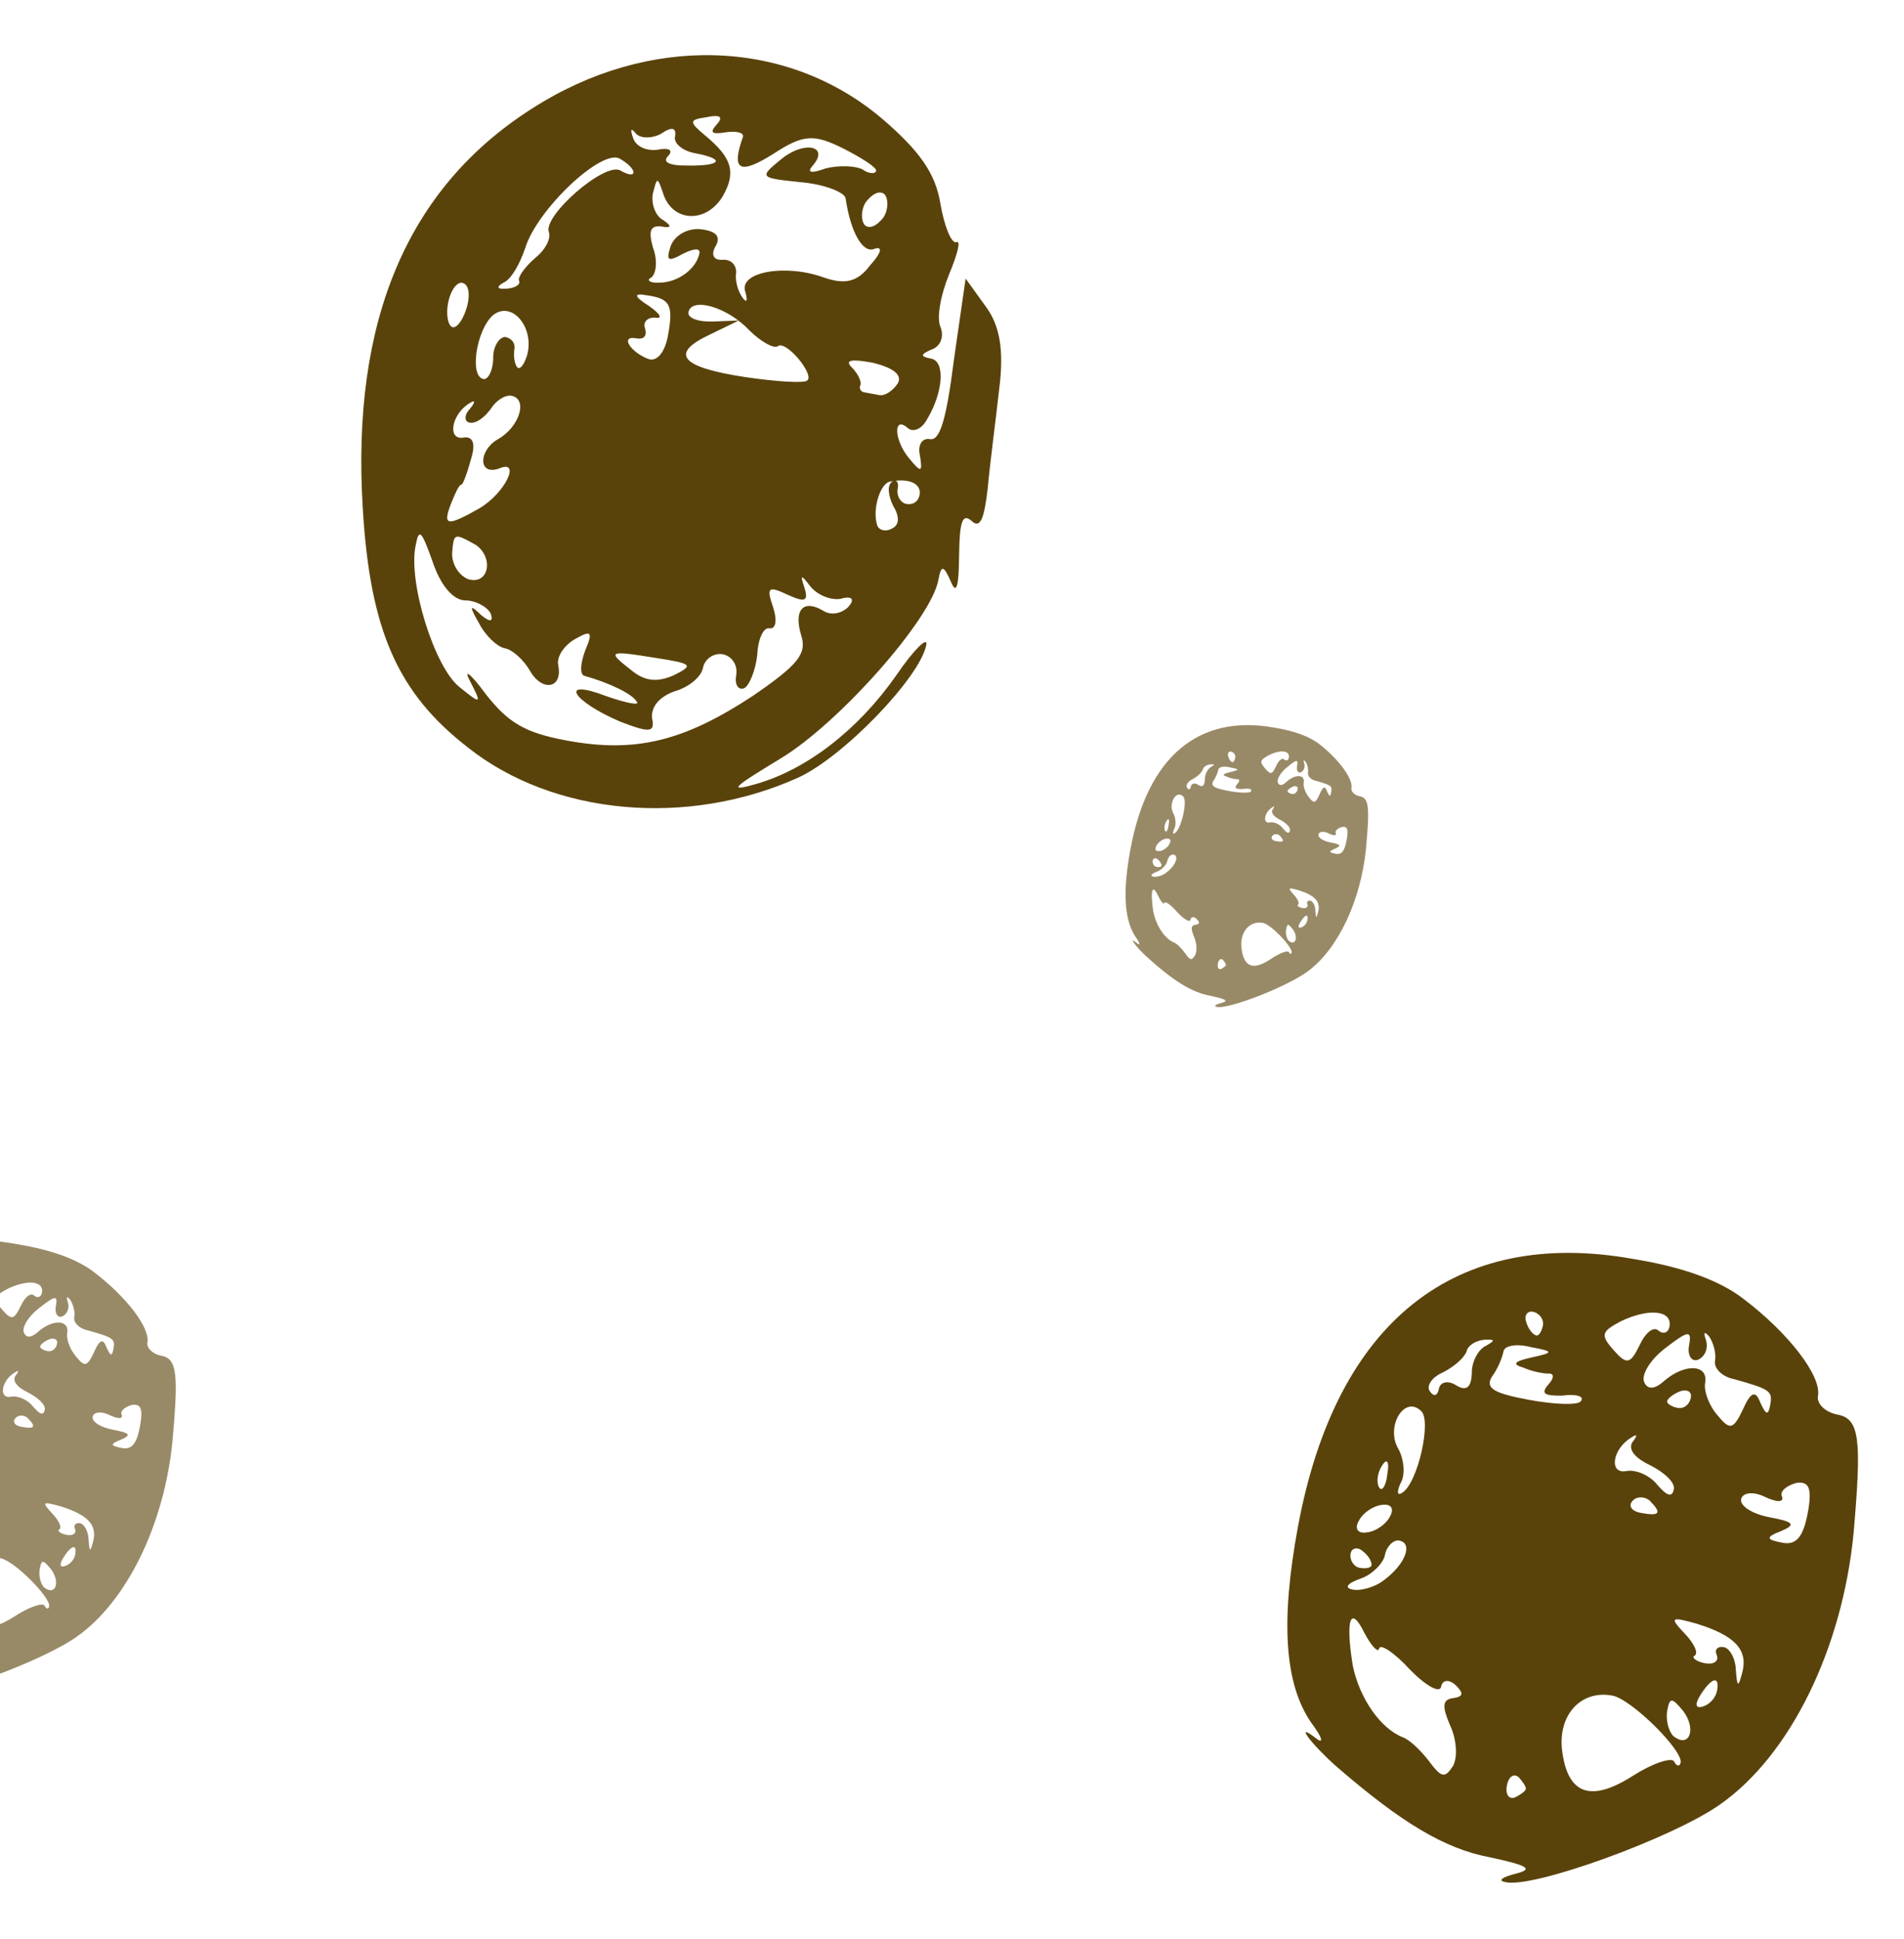 <svg width="224" height="228" viewBox="0 0 224 228" fill="none" xmlns="http://www.w3.org/2000/svg">
<path d="M218.071 180.275C219.023 169.331 218.807 166.85 216.185 166.362C214.743 166.093 213.71 165.087 213.88 164.17C214.32 161.81 210.381 156.737 205.15 152.78C202.428 150.646 198.118 149.03 192.194 148.064C171.197 144.292 157.198 155.385 152.709 179.504C150.611 190.777 151.154 198.066 154.248 202.575C155.552 204.309 155.799 205.169 154.848 204.449C152.126 202.315 154.308 205.163 157.22 207.739C164.813 214.306 169.928 217.428 175.303 218.428C179.735 219.388 180.473 219.797 178.336 220.348C176.772 220.735 176.15 221.162 177.068 221.333C180.165 222.181 196.743 216.179 202.364 212.207C210.629 206.421 216.763 193.865 218.071 180.275ZM209.718 181.433C207.752 181.067 207.67 180.781 209.569 180.049C211.337 179.293 210.993 178.958 208.24 178.446C206.143 178.055 204.692 177.107 204.838 176.321C204.984 175.534 206.237 175.36 207.606 176.022C208.975 176.684 209.917 176.723 209.646 175.995C209.35 175.397 210.152 174.733 211.298 174.403C212.837 174.147 213.215 175.031 212.679 177.915C212.142 180.799 211.291 181.726 209.718 181.433ZM204.218 196.413C204.2 195.053 203.478 193.834 202.822 193.712C202.036 193.566 201.676 194.041 201.972 194.639C202.243 195.367 201.621 195.794 200.572 195.599C199.524 195.404 198.942 194.889 199.384 194.7C199.85 194.379 199.259 193.184 198.119 192.023C196.421 190.215 196.576 190.108 199.542 190.932C204.033 192.31 205.624 193.962 205.005 196.559C204.508 198.501 204.377 198.477 204.218 196.413ZM207.091 164.941C206.549 163.484 205.976 163.648 205.037 165.779C203.918 168.148 203.5 168.205 202.064 166.446C201.055 165.309 200.431 163.566 200.601 162.648C201.016 160.42 198.19 160.301 195.76 162.425C194.623 163.434 193.812 163.419 193.434 162.535C193.056 161.651 194.209 159.831 195.944 158.526C198.635 156.45 199.053 156.392 198.712 158.228C198.492 159.407 199.025 160.185 199.754 159.913C200.638 159.536 200.964 158.511 200.717 157.652C200.364 156.636 200.519 156.53 201.077 157.176C201.611 157.953 201.915 159.231 201.769 160.017C201.598 160.935 202.632 161.941 204.074 162.209C208.326 163.407 208.564 163.587 208.247 165.291C208.027 166.471 207.765 166.422 207.091 164.941ZM200.301 200.702C199.441 200.949 199.408 200.4 199.996 199.425C201.353 197.236 202.344 197.013 202.002 198.849C201.856 199.635 201.161 200.455 200.301 200.702ZM196.816 204.122C196.258 203.476 195.954 202.199 196.149 201.15C196.442 199.577 196.704 199.626 198.033 201.229C199.658 203.43 198.694 205.692 196.816 204.122ZM196.935 207.128C196.615 206.662 194.454 207.344 192.146 208.814C187.219 211.965 184.54 211.06 183.821 206.179C183.135 201.847 185.891 198.698 189.692 199.406C191.921 199.821 197.99 205.832 197.722 207.274C197.624 207.799 197.231 207.726 196.935 207.128ZM197.346 165.568C196.69 165.446 196.083 165.062 196.132 164.8C196.205 164.407 196.983 163.873 197.711 163.602C198.571 163.355 199.047 163.715 198.925 164.37C198.778 165.157 198.132 165.715 197.346 165.568ZM194.983 174.622C194.105 173.509 192.474 172.799 191.352 172.997C189.239 173.418 189.669 170.378 191.953 169.04C192.575 168.613 192.681 168.769 192.142 169.482C191.446 170.302 192.193 171.391 194.062 172.281C195.8 173.147 197.071 174.333 196.924 175.119C196.729 176.168 196.098 175.915 194.983 174.622ZM193.013 177.917C191.964 177.722 191.538 177.1 192.053 176.518C192.568 175.936 193.51 175.976 194.092 176.491C195.577 177.988 195.241 178.332 193.013 177.917ZM195.105 156.472C194.523 155.956 193.566 156.728 192.88 158.227C191.785 160.465 191.368 160.523 189.801 158.739C188.234 156.956 188.438 156.587 190.697 155.38C193.971 153.819 196.773 154.069 196.407 156.036C196.285 156.691 195.688 156.987 195.105 156.472ZM178.242 211.38C177.513 211.651 177.086 211.029 177.281 209.98C177.477 208.932 178.099 208.505 178.681 209.02C179.132 209.511 179.559 210.133 179.51 210.395C179.461 210.657 178.839 211.084 178.242 211.38ZM179.89 164.626C175.695 163.845 174.72 163.257 175.513 161.912C176.232 160.961 176.763 159.568 176.885 158.913C177.006 158.257 178.415 157.977 180.095 158.425C182.847 158.937 182.823 159.068 180.137 159.653C178.156 160.098 177.82 160.443 179.238 160.842C180.238 161.3 181.68 161.568 182.228 161.534C182.908 161.525 182.786 162.181 182.115 162.87C181.241 163.927 181.74 164.156 183.78 164.129C185.45 163.897 186.475 164.223 185.96 164.806C185.6 165.281 182.774 165.162 179.89 164.626ZM180.756 157.056C180.363 156.983 179.805 156.337 179.558 155.477C179.287 154.748 179.671 154.142 180.326 154.264C181.113 154.41 181.646 155.188 181.524 155.843C181.378 156.629 181.018 157.105 180.756 157.056ZM168.063 207.044C167.078 205.776 165.807 204.59 165.045 204.313C162.39 203.276 159.936 199.7 159.153 195.893C158.269 190.439 158.873 188.653 160.54 192.082C161.345 193.588 162.14 194.414 162.238 193.89C162.36 193.235 164.049 194.363 165.853 196.326C167.789 198.314 169.396 199.155 169.542 198.368C169.688 197.582 170.393 197.442 171.213 198.137C172.246 199.143 172.173 199.536 170.92 199.71C169.667 199.884 169.652 200.694 170.597 202.905C171.377 204.542 171.511 206.737 170.922 207.712C169.974 209.163 169.581 209.09 168.063 207.044ZM173.153 161.473C173.098 163.226 172.476 163.653 171.263 162.884C170.287 162.296 169.428 162.543 169.281 163.329C169.135 164.116 168.693 164.305 168.266 163.683C167.708 163.037 168.452 161.955 169.778 161.388C171.129 160.69 172.266 159.681 172.543 158.918C172.665 158.263 173.598 157.623 174.696 157.556C175.924 157.513 175.9 157.644 174.836 158.26C173.952 158.638 173.135 160.113 173.153 161.473ZM164.973 175.547C164.351 175.974 164.318 175.425 164.775 174.426C165.364 173.45 165.181 171.517 164.458 170.298C163.038 167.728 165.212 164.064 167.172 165.921C168.467 166.975 166.815 174.398 164.973 175.547ZM162.784 185.854C161.827 186.625 160.107 187.119 159.19 186.948C158.141 186.753 158.37 186.253 160.114 185.629C161.415 185.193 162.757 183.815 162.928 182.897C163.123 181.849 163.949 181.053 164.604 181.175C166.308 181.492 165.296 184.016 162.784 185.854ZM160.852 180.205C159.73 180.403 159.303 179.782 159.891 178.806C160.324 177.937 161.568 177.084 162.535 176.992C163.656 176.794 164.083 177.416 163.495 178.392C163.062 179.26 161.818 180.114 160.852 180.205ZM162.245 174.904C161.925 174.438 162.013 173.234 162.577 172.389C163.166 171.414 163.486 171.88 163.218 173.322C163.08 174.788 162.541 175.502 162.245 174.904ZM159.94 184.376C159.285 184.254 158.751 183.476 158.897 182.69C159.019 182.034 159.724 181.894 160.306 182.409C161.019 182.949 161.422 183.702 161.348 184.095C161.3 184.357 160.726 184.522 159.94 184.376Z" fill="#5A430B"/>
<path d="M20.296 169.446C20.991 161.569 20.841 159.783 18.978 159.437C17.954 159.246 17.221 158.524 17.344 157.863C17.66 156.164 14.868 152.52 11.156 149.681C9.225 148.15 6.163 146.995 1.954 146.309C-12.967 143.63 -22.938 151.636 -26.169 169.001C-27.68 177.118 -27.306 182.362 -25.115 185.602C-24.19 186.848 -24.016 187.466 -24.691 186.95C-26.622 185.419 -25.076 187.464 -23.01 189.313C-17.623 194.026 -13.992 196.264 -10.173 196.975C-7.024 197.659 -6.5 197.951 -8.02 198.352C-9.132 198.633 -9.575 198.941 -8.923 199.063C-6.723 199.667 5.073 195.32 9.076 192.452C14.961 188.275 19.343 179.228 20.296 169.446ZM14.356 170.294C12.959 170.034 12.9 169.828 14.252 169.298C15.51 168.751 15.266 168.51 13.31 168.146C11.819 167.869 10.79 167.189 10.895 166.623C11 166.056 11.891 165.929 12.863 166.403C13.835 166.877 14.505 166.904 14.313 166.38C14.104 165.951 14.675 165.471 15.49 165.232C16.585 165.045 16.852 165.681 16.466 167.757C16.08 169.833 15.473 170.502 14.356 170.294ZM10.42 181.083C10.41 180.105 9.898 179.228 9.432 179.142C8.874 179.038 8.617 179.381 8.826 179.81C9.018 180.334 8.575 180.642 7.83 180.503C7.085 180.365 6.672 179.995 6.986 179.858C7.318 179.627 6.9 178.768 6.091 177.934C4.887 176.636 4.998 176.559 7.105 177.146C10.295 178.131 11.424 179.317 10.979 181.187C10.623 182.586 10.53 182.568 10.42 181.083ZM12.516 158.429C12.133 157.382 11.725 157.501 11.054 159.036C10.254 160.743 9.957 160.785 8.94 159.521C8.224 158.705 7.783 157.451 7.906 156.79C8.205 155.186 6.196 155.105 4.465 156.638C3.655 157.366 3.078 157.357 2.811 156.721C2.544 156.085 3.366 154.774 4.602 153.832C6.519 152.334 6.816 152.291 6.57 153.612C6.412 154.462 6.79 155.02 7.308 154.824C7.937 154.55 8.171 153.813 7.997 153.195C7.747 152.465 7.858 152.388 8.253 152.852C8.631 153.41 8.846 154.329 8.741 154.895C8.618 155.556 9.351 156.278 10.375 156.469C13.396 157.324 13.565 157.453 13.337 158.68C13.179 159.529 12.992 159.495 12.516 158.429ZM7.628 184.176C7.017 184.356 6.994 183.961 7.414 183.258C8.382 181.68 9.087 181.519 8.841 182.84C8.735 183.406 8.24 183.997 7.628 184.176ZM5.145 186.644C4.75 186.179 4.535 185.261 4.676 184.506C4.886 183.373 5.073 183.408 6.015 184.56C7.166 186.141 6.478 187.77 5.145 186.644ZM5.225 188.807C4.998 188.471 3.46 188.966 1.817 190.028C-1.691 192.304 -3.594 191.657 -4.097 188.146C-4.577 185.03 -2.613 182.759 0.089 183.262C1.672 183.556 5.977 187.872 5.783 188.911C5.713 189.288 5.434 189.236 5.225 188.807ZM5.586 158.897C5.121 158.811 4.69 158.535 4.725 158.347C4.778 158.063 5.331 157.678 5.85 157.482C6.461 157.303 6.799 157.561 6.711 158.033C6.606 158.599 6.145 159.001 5.586 158.897ZM3.891 165.417C3.269 164.618 2.111 164.109 1.313 164.254C-0.19 164.56 0.121 162.372 1.747 161.405C2.19 161.097 2.265 161.209 1.88 161.723C1.385 162.314 1.914 163.096 3.241 163.734C4.475 164.354 5.376 165.205 5.271 165.771C5.13 166.526 4.682 166.345 3.891 165.417ZM2.486 167.792C1.74 167.653 1.438 167.206 1.805 166.786C2.173 166.367 2.842 166.393 3.255 166.763C4.308 167.838 4.069 168.086 2.486 167.792ZM4.009 152.355C3.596 151.985 2.914 152.542 2.424 153.622C1.642 155.234 1.345 155.277 0.234 153.996C-0.876 152.715 -0.731 152.449 0.877 151.577C3.208 150.448 5.199 150.623 4.935 152.039C4.847 152.511 4.422 152.725 4.009 152.355ZM-8.072 191.898C-8.59 192.094 -8.893 191.647 -8.752 190.892C-8.612 190.137 -8.169 189.829 -7.756 190.199C-7.436 190.552 -7.133 190.998 -7.169 191.187C-7.204 191.376 -7.647 191.684 -8.072 191.898ZM-6.821 158.248C-9.802 157.694 -10.494 157.272 -9.929 156.303C-9.416 155.617 -9.036 154.614 -8.948 154.142C-8.86 153.67 -7.859 153.466 -6.665 153.786C-4.709 154.15 -4.727 154.244 -6.637 154.67C-8.047 154.993 -8.286 155.242 -7.279 155.527C-6.568 155.854 -5.544 156.045 -5.154 156.02C-4.67 156.012 -4.758 156.484 -5.236 156.981C-5.86 157.744 -5.505 157.907 -4.055 157.884C-2.867 157.715 -2.139 157.948 -2.507 158.368C-2.763 158.711 -4.772 158.63 -6.821 158.248ZM-6.193 152.8C-6.472 152.748 -6.868 152.284 -7.042 151.665C-7.233 151.141 -6.959 150.704 -6.494 150.791C-5.935 150.895 -5.557 151.453 -5.645 151.925C-5.75 152.492 -6.006 152.834 -6.193 152.8ZM-15.301 188.795C-15.998 187.884 -16.9 187.033 -17.441 186.834C-19.327 186.093 -21.066 183.523 -21.616 180.785C-22.235 176.861 -21.803 175.575 -20.623 178.04C-20.054 179.123 -19.49 179.716 -19.419 179.338C-19.332 178.866 -18.133 179.675 -16.853 181.085C-15.481 182.512 -14.34 183.115 -14.235 182.549C-14.129 181.983 -13.628 181.881 -13.047 182.379C-12.314 183.102 -12.366 183.385 -13.257 183.512C-14.148 183.639 -14.161 184.223 -13.493 185.812C-12.941 186.988 -12.849 188.568 -13.269 189.271C-13.945 190.317 -14.225 190.265 -15.301 188.795ZM-11.605 155.991C-11.647 157.253 -12.09 157.561 -12.951 157.01C-13.644 156.588 -14.255 156.767 -14.361 157.334C-14.466 157.9 -14.781 158.037 -15.083 157.59C-15.479 157.126 -14.948 156.345 -14.004 155.935C-13.043 155.431 -12.233 154.703 -12.034 154.154C-11.947 153.682 -11.282 153.22 -10.502 153.169C-9.629 153.137 -9.646 153.231 -10.403 153.676C-11.033 153.95 -11.616 155.013 -11.605 155.991ZM-17.444 166.133C-17.887 166.442 -17.91 166.047 -17.583 165.326C-17.163 164.623 -17.29 163.233 -17.801 162.357C-18.807 160.51 -17.255 157.869 -15.865 159.202C-14.946 159.959 -16.133 165.303 -17.444 166.133ZM-19.018 173.554C-19.7 174.111 -20.923 174.469 -21.575 174.348C-22.32 174.209 -22.157 173.849 -20.916 173.397C-19.99 173.081 -19.034 172.087 -18.911 171.426C-18.77 170.671 -18.182 170.097 -17.716 170.184C-16.505 170.409 -17.229 172.227 -19.018 173.554ZM-20.382 169.492C-21.18 169.637 -21.482 169.19 -21.062 168.487C-20.753 167.861 -19.867 167.245 -19.18 167.177C-18.382 167.033 -18.08 167.48 -18.5 168.183C-18.809 168.809 -19.695 169.425 -20.382 169.492ZM-19.383 165.675C-19.609 165.34 -19.544 164.473 -19.142 163.865C-18.722 163.162 -18.495 163.497 -18.689 164.535C-18.788 165.59 -19.173 166.105 -19.383 165.675ZM-21.037 172.495C-21.503 172.408 -21.881 171.85 -21.775 171.284C-21.688 170.812 -21.187 170.71 -20.774 171.08C-20.267 171.467 -19.983 172.008 -20.035 172.291C-20.071 172.48 -20.478 172.599 -21.037 172.495Z" fill="#5A430B" fill-opacity="0.62"/>
<path d="M160.699 99.853C161.151 94.954 161.071 93.846 159.962 93.639C159.352 93.526 158.919 93.081 158.996 92.669C159.192 91.612 157.547 89.361 155.348 87.615C154.204 86.673 152.385 85.97 149.88 85.565C140.999 83.973 135.017 88.997 133.006 99.804C132.066 104.855 132.263 108.112 133.554 110.115C134.099 110.885 134.199 111.268 133.8 110.951C132.656 110.008 133.568 111.272 134.79 112.411C137.977 115.313 140.131 116.686 142.403 117.109C144.277 117.519 144.588 117.698 143.68 117.954C143.016 118.135 142.75 118.328 143.138 118.401C144.447 118.766 151.498 116.006 153.898 114.205C157.426 111.58 160.083 105.937 160.699 99.853ZM157.154 100.409C156.322 100.254 156.289 100.126 157.097 99.79C157.85 99.444 157.705 99.296 156.541 99.079C155.654 98.914 155.044 98.497 155.109 98.144C155.175 97.792 155.706 97.709 156.283 97.998C156.86 98.288 157.259 98.301 157.148 97.977C157.025 97.711 157.368 97.41 157.855 97.258C158.508 97.136 158.665 97.53 158.424 98.822C158.184 100.114 157.819 100.532 157.154 100.409ZM154.756 107.133C154.754 106.525 154.453 105.983 154.176 105.931C153.844 105.869 153.689 106.084 153.812 106.35C153.923 106.674 153.658 106.868 153.214 106.785C152.771 106.703 152.526 106.475 152.715 106.389C152.914 106.243 152.669 105.711 152.191 105.197C151.479 104.396 151.546 104.348 152.799 104.703C154.695 105.299 155.362 106.03 155.088 107.195C154.869 108.065 154.813 108.055 154.756 107.133ZM156.115 93.045C155.892 92.396 155.649 92.472 155.241 93.429C154.756 94.493 154.579 94.521 153.979 93.741C153.556 93.237 153.299 92.46 153.376 92.049C153.562 91.05 152.365 91.01 151.326 91.971C150.839 92.428 150.496 92.424 150.339 92.031C150.183 91.637 150.68 90.818 151.421 90.227C152.571 89.286 152.748 89.258 152.595 90.081C152.497 90.609 152.719 90.954 153.029 90.83C153.405 90.657 153.548 90.197 153.448 89.814C153.302 89.362 153.369 89.313 153.602 89.6C153.825 89.945 153.948 90.515 153.882 90.867C153.806 91.278 154.239 91.724 154.849 91.837C156.646 92.354 156.746 92.433 156.603 93.197C156.505 93.725 156.394 93.704 156.115 93.045ZM153.076 109.069C152.711 109.183 152.699 108.938 152.953 108.499C153.538 107.514 153.958 107.41 153.805 108.232C153.74 108.585 153.442 108.954 153.076 109.069ZM151.584 110.614C151.351 110.328 151.227 109.758 151.315 109.288C151.446 108.583 151.557 108.604 152.113 109.315C152.791 110.292 152.373 111.308 151.584 110.614ZM151.621 111.958C151.487 111.751 150.568 112.066 149.584 112.733C147.482 114.165 146.351 113.772 146.068 111.593C145.797 109.659 146.979 108.238 148.587 108.537C149.529 108.713 152.074 111.374 151.953 112.02C151.91 112.255 151.743 112.224 151.621 111.958ZM151.983 93.37C151.706 93.318 151.45 93.149 151.472 93.032C151.505 92.855 151.837 92.613 152.147 92.489C152.512 92.374 152.712 92.533 152.658 92.827C152.592 93.179 152.316 93.432 151.983 93.37ZM150.941 97.429C150.574 96.936 149.886 96.626 149.41 96.719C148.513 96.917 148.709 95.556 149.682 94.947C149.948 94.753 149.992 94.822 149.76 95.144C149.462 95.513 149.773 95.997 150.561 96.386C151.294 96.766 151.827 97.29 151.761 97.643C151.674 98.113 151.408 98.002 150.941 97.429ZM150.091 98.912C149.648 98.829 149.47 98.553 149.691 98.291C149.912 98.028 150.311 98.041 150.555 98.269C151.177 98.932 151.034 99.087 150.091 98.912ZM151.075 89.312C150.831 89.084 150.421 89.433 150.124 90.107C149.65 91.112 149.473 91.14 148.817 90.35C148.161 89.559 148.249 89.393 149.212 88.843C150.606 88.131 151.792 88.23 151.628 89.111C151.574 89.404 151.319 89.539 151.075 89.312ZM143.681 113.944C143.371 114.069 143.193 113.792 143.28 113.323C143.368 112.853 143.633 112.659 143.877 112.887C144.066 113.104 144.244 113.38 144.223 113.498C144.201 113.615 143.935 113.809 143.681 113.944ZM144.591 93.027C142.817 92.697 142.406 92.438 142.748 91.834C143.057 91.405 143.289 90.779 143.343 90.486C143.398 90.192 143.996 90.06 144.706 90.253C145.87 90.47 145.859 90.528 144.718 90.802C143.876 91.01 143.733 91.166 144.332 91.338C144.753 91.538 145.363 91.652 145.596 91.634C145.884 91.627 145.829 91.921 145.542 92.232C145.166 92.709 145.377 92.809 146.241 92.787C146.95 92.676 147.383 92.817 147.162 93.08C147.007 93.294 145.81 93.254 144.591 93.027ZM144.992 89.638C144.826 89.607 144.592 89.321 144.492 88.937C144.38 88.613 144.546 88.34 144.823 88.391C145.155 88.453 145.378 88.798 145.323 89.092C145.258 89.444 145.103 89.659 144.992 89.638ZM139.387 112.051C138.976 111.488 138.443 110.964 138.121 110.843C137.001 110.392 135.977 108.804 135.662 107.104C135.313 104.669 135.576 103.868 136.267 105.394C136.602 106.064 136.935 106.43 136.979 106.195C137.033 105.901 137.744 106.398 138.5 107.268C139.311 108.148 139.988 108.517 140.053 108.164C140.119 107.812 140.418 107.746 140.762 108.053C141.196 108.499 141.163 108.675 140.631 108.758C140.099 108.841 140.089 109.204 140.48 110.188C140.803 110.917 140.85 111.898 140.596 112.337C140.188 112.99 140.021 112.959 139.387 112.051ZM141.75 91.648C141.719 92.432 141.454 92.626 140.943 92.287C140.533 92.029 140.167 92.143 140.102 92.496C140.036 92.848 139.848 92.934 139.67 92.658C139.436 92.372 139.756 91.884 140.321 91.625C140.896 91.306 141.383 90.85 141.504 90.508C141.558 90.214 141.957 89.924 142.422 89.889C142.943 89.864 142.932 89.923 142.478 90.203C142.102 90.376 141.749 91.04 141.75 91.648ZM138.221 97.979C137.955 98.173 137.944 97.928 138.142 97.478C138.396 97.039 138.327 96.176 138.026 95.634C137.436 94.491 138.374 92.842 139.196 93.664C139.74 94.13 139.006 97.457 138.221 97.979ZM137.246 102.598C136.837 102.948 136.107 103.176 135.719 103.104C135.275 103.022 135.374 102.797 136.116 102.51C136.669 102.309 137.244 101.686 137.321 101.275C137.408 100.805 137.762 100.446 138.039 100.498C138.759 100.632 138.319 101.765 137.246 102.598ZM136.453 100.081C135.977 100.175 135.799 99.898 136.053 99.46C136.24 99.069 136.771 98.682 137.181 98.636C137.657 98.543 137.835 98.819 137.581 99.258C137.394 99.648 136.863 100.036 136.453 100.081ZM137.068 97.704C136.934 97.497 136.977 96.958 137.22 96.578C137.474 96.139 137.607 96.346 137.487 96.992C137.422 97.648 137.19 97.97 137.068 97.704ZM136.048 101.95C135.771 101.898 135.548 101.553 135.614 101.201C135.669 100.907 135.968 100.841 136.212 101.069C136.512 101.307 136.679 101.642 136.646 101.818C136.624 101.936 136.381 102.012 136.048 101.95Z" fill="#5A430B" fill-opacity="0.62"/>
<path d="M117.543 45.834C118.159 41.066 117.598 38.249 115.973 36.048L113.602 32.759L112.214 42.401C111.339 49.29 110.589 51.863 109.409 51.644C108.492 51.473 107.928 52.317 108.232 53.595C108.546 55.552 108.391 55.658 106.955 53.899C105.175 51.805 105.056 48.799 106.803 50.345C107.385 50.86 108.4 50.507 109.013 49.4C110.958 46.236 111.248 42.492 109.544 42.175C108.233 41.931 108.282 41.669 109.608 41.102C110.623 40.748 111.105 39.617 110.644 38.447C110.16 37.407 110.672 34.655 111.66 32.262C112.648 29.869 113.096 28.189 112.498 28.485C111.925 28.649 111.087 26.594 110.633 23.933C110.063 20.436 108.249 17.793 103.805 13.983C92.562 4.431 76.238 3.97 62.523 12.81C47.899 22.159 41.334 37.755 42.675 59.704C43.522 74.102 46.759 81.485 55.056 87.912C65.101 95.884 80.837 97.32 93.86 91.471C99.189 89.072 108.268 79.641 108.975 75.839C109.17 74.791 107.518 76.382 105.466 79.391C101.027 85.752 94.997 90.462 88.98 92.19C85.541 93.178 86.187 92.62 91.842 89.197C98.717 85.051 109.536 72.824 110.39 68.236C110.731 66.401 110.994 66.45 111.856 68.374C112.506 69.986 112.807 69.093 112.835 65.301C112.887 61.377 113.213 60.353 114.271 61.228C115.304 62.234 115.786 61.103 116.207 57.384C116.457 54.583 117.146 49.422 117.543 45.834ZM106.635 59.265C105.979 59.143 105.446 58.365 105.617 57.448C105.763 56.661 105.418 56.326 104.952 56.646C104.33 57.073 104.504 58.326 105.095 59.521C105.924 60.895 105.754 61.813 104.869 62.191C104.116 62.593 103.354 62.316 103.19 61.743C102.589 59.868 103.592 56.664 104.821 56.621C106.934 56.201 108.433 56.887 108.189 58.198C108.043 58.984 107.421 59.411 106.635 59.265ZM103.456 46.467C102.8 46.345 102.014 46.199 101.621 46.126C101.227 46.052 101.038 45.61 101.243 45.241C101.34 44.717 100.831 43.809 100.142 43.138C99.347 42.312 100.313 42.22 102.672 42.66C105.139 43.254 106.196 44.129 105.608 45.105C105.044 45.949 104.111 46.589 103.456 46.467ZM96.839 71.818C94.519 70.437 93.334 71.708 94.263 74.729C94.946 76.89 93.891 78.186 88.605 81.813C80.413 87.206 74.731 88.589 66.604 87.077C61.754 86.174 59.803 84.998 57.169 81.659C55.331 79.147 54.487 78.583 55.291 80.089C56.688 82.79 56.663 82.921 54.072 80.812C51.112 78.498 47.97 68.419 48.906 64.118C49.296 62.021 49.616 62.487 50.866 65.975C51.82 68.865 53.28 70.493 54.615 70.606C55.975 70.587 57.319 71.38 57.721 72.133C58.075 73.148 57.657 73.206 56.6 72.331C55.222 70.99 55.173 71.252 56.404 73.38C57.102 74.73 58.48 76.072 59.398 76.242C60.316 76.413 61.587 77.599 62.309 78.819C63.73 81.388 66.235 81.041 65.675 78.224C65.452 77.233 66.376 75.913 67.595 75.191C69.568 74.066 69.805 74.246 68.842 76.508C68.287 78.032 68.199 79.236 68.699 79.465C71.665 80.288 74.402 81.611 74.911 82.52C75.362 83.011 73.658 82.694 71.241 81.837C65.668 79.715 67.327 82.465 72.981 84.873C76.399 86.187 77.079 86.178 76.716 84.483C76.567 83.099 77.597 81.935 79.341 81.31C81.06 80.816 82.508 79.594 82.703 78.545C82.898 77.496 83.987 76.75 85.035 76.945C86.084 77.14 86.831 78.228 86.611 79.408C86.416 80.457 86.819 81.21 87.547 80.938C88.145 80.643 88.879 78.881 89.09 77.021C89.169 75.137 89.831 73.769 90.486 73.89C91.273 74.037 91.468 72.988 90.95 71.4C90.16 69.083 90.34 68.845 92.709 69.964C94.709 70.879 95.151 70.69 94.632 69.102C94.114 67.513 94.245 67.538 95.337 68.961C96.108 69.918 97.608 70.605 98.861 70.431C100.293 70.019 100.613 70.486 99.763 71.412C98.937 72.208 97.684 72.382 96.839 71.818ZM101.75 26.484C101.298 25.993 101.256 24.765 101.844 23.789C102.564 22.838 103.472 22.329 104.054 22.845C104.505 23.335 104.548 24.564 103.96 25.539C103.24 26.49 102.332 27 101.75 26.484ZM96.942 32.642C92.369 30.977 86.891 31.992 87.68 34.309C88.01 35.455 87.83 35.693 87.296 34.916C86.763 34.138 86.458 32.861 86.605 32.074C86.644 31.133 85.955 30.462 84.989 30.553C83.891 30.62 83.62 29.892 84.209 28.916C84.821 27.81 84.263 27.163 82.404 26.953C80.938 26.816 79.432 27.62 78.925 28.882C78.322 30.669 78.56 30.849 80.377 29.831C81.572 29.239 82.407 29.123 82.285 29.779C81.943 31.614 79.742 33.239 77.572 33.242C76.474 33.309 75.999 32.949 76.596 32.653C77.218 32.226 77.38 30.629 76.837 29.172C76.261 27.166 76.514 26.535 77.718 26.623C79.029 26.867 79.078 26.605 77.996 25.861C77.127 25.428 76.585 23.971 76.804 22.791C77.326 20.718 77.326 20.718 78.115 23.035C79.307 26.105 83.075 26.264 85.02 23.1C86.629 20.28 86.136 18.561 82.962 15.936C81.085 14.366 81.002 14.079 83.09 13.79C84.785 13.427 85.13 13.762 84.279 14.689C83.429 15.616 83.798 15.82 85.337 15.564C86.59 15.39 87.508 15.561 87.41 16.085C85.998 20.027 86.974 20.615 90.968 18.104C94.519 15.781 95.748 15.738 99.223 17.47C101.329 18.54 103.149 19.692 103.076 20.086C103.003 20.479 102.192 20.464 101.478 19.924C100.61 19.491 98.726 19.412 97.162 19.799C95.418 20.424 94.894 20.326 95.589 19.506C97.65 17.177 94.659 16.485 91.943 18.692C89.227 20.899 89.358 20.923 94.281 21.433C97.082 21.683 99.475 22.671 99.485 23.35C100.088 27.396 101.533 29.834 102.859 29.268C103.874 28.914 103.728 29.701 102.362 31.209C100.923 33.112 99.49 33.523 96.942 32.642ZM87.71 44.351C80.059 43.198 78.73 41.594 83.486 39.36L86.915 37.693L83.909 37.812C82.132 37.888 80.87 37.382 80.992 36.726C81.334 34.891 85.586 36.089 88.186 38.879C89.564 40.22 91.04 41.037 91.506 40.717C92.463 39.946 95.893 44.11 94.96 44.75C94.624 45.095 91.274 44.878 87.71 44.351ZM74.366 78.892C71.406 76.578 71.43 76.447 77.091 77.365C81.441 78.039 81.679 78.219 79.289 79.401C77.365 80.264 75.899 80.127 74.366 78.892ZM80.813 19.469C78.773 19.496 77.905 19.063 78.575 18.374C79.246 17.685 78.771 17.326 77.362 17.606C76.109 17.78 74.847 17.274 74.494 16.258C74.14 15.243 74.189 14.981 74.747 15.627C75.174 16.249 76.509 16.362 77.704 15.771C79.103 14.811 79.603 15.039 79.408 16.088C79.261 16.875 80.319 17.749 81.761 18.018C85.431 18.701 84.867 19.545 80.813 19.469ZM76.306 42.228C74.151 41.42 72.895 39.424 74.861 39.79C75.779 39.96 76.139 39.485 75.892 38.625C75.621 37.897 76.136 37.314 77.078 37.354C77.995 37.525 77.7 36.927 76.38 36.003C74.56 34.851 74.502 34.433 76.075 34.726C78.852 35.107 79.254 35.86 78.571 39.531C78.23 41.366 77.331 42.555 76.306 42.228ZM72.975 20.045C71.131 19.023 63.842 25.397 64.573 27.297C64.845 28.025 64.183 29.394 62.915 30.378C61.778 31.387 60.878 32.576 61.067 33.018C61.256 33.46 60.635 33.887 59.537 33.954C58.44 34.021 58.357 33.734 59.266 33.225C60.15 32.847 61.171 31.003 61.775 29.217C63.177 24.596 70.9 17.353 72.957 18.685C75.039 19.886 75.057 21.246 72.975 20.045ZM60.811 43.142C60.491 42.676 60.399 41.709 60.521 41.054C60.643 40.399 60.217 39.777 59.43 39.63C58.75 39.639 58.006 40.722 58.025 42.081C58.019 43.572 57.406 44.678 56.881 44.581C55.177 44.264 56.071 38.734 58.01 37.06C60.235 35.305 62.893 38.512 62.021 41.74C61.671 42.895 61.131 43.609 60.811 43.142ZM58.545 51.672C56.262 53.01 56.25 55.991 58.722 55.095C61.374 53.961 59.39 58.067 56.353 59.808C52.564 61.951 52.04 61.853 53.076 59.198C53.582 57.936 54.04 56.936 54.302 56.985C54.433 57.009 54.939 55.747 55.387 54.068C56.015 52.15 55.637 51.266 54.515 51.464C52.558 51.778 53.144 48.632 55.272 47.401C55.894 46.974 55.976 47.261 55.281 48.081C54.61 48.769 54.595 49.58 55.25 49.702C56.037 49.849 56.994 49.077 57.713 48.126C58.302 47.151 59.39 46.404 60.177 46.55C62.143 46.916 61.115 50.251 58.545 51.672ZM55.079 68.115C53.948 67.633 53.225 66.414 53.183 65.185C53.384 62.646 53.384 62.646 55.966 64.076C58.13 65.564 57.52 68.841 55.079 68.115ZM53.269 38.484C52.745 38.386 52.44 37.109 52.708 35.667C52.977 34.225 53.721 33.143 54.376 33.265C55.163 33.411 55.336 34.664 54.937 36.082C54.537 37.499 53.794 38.581 53.269 38.484Z" fill="#5A430B"/>
</svg>
